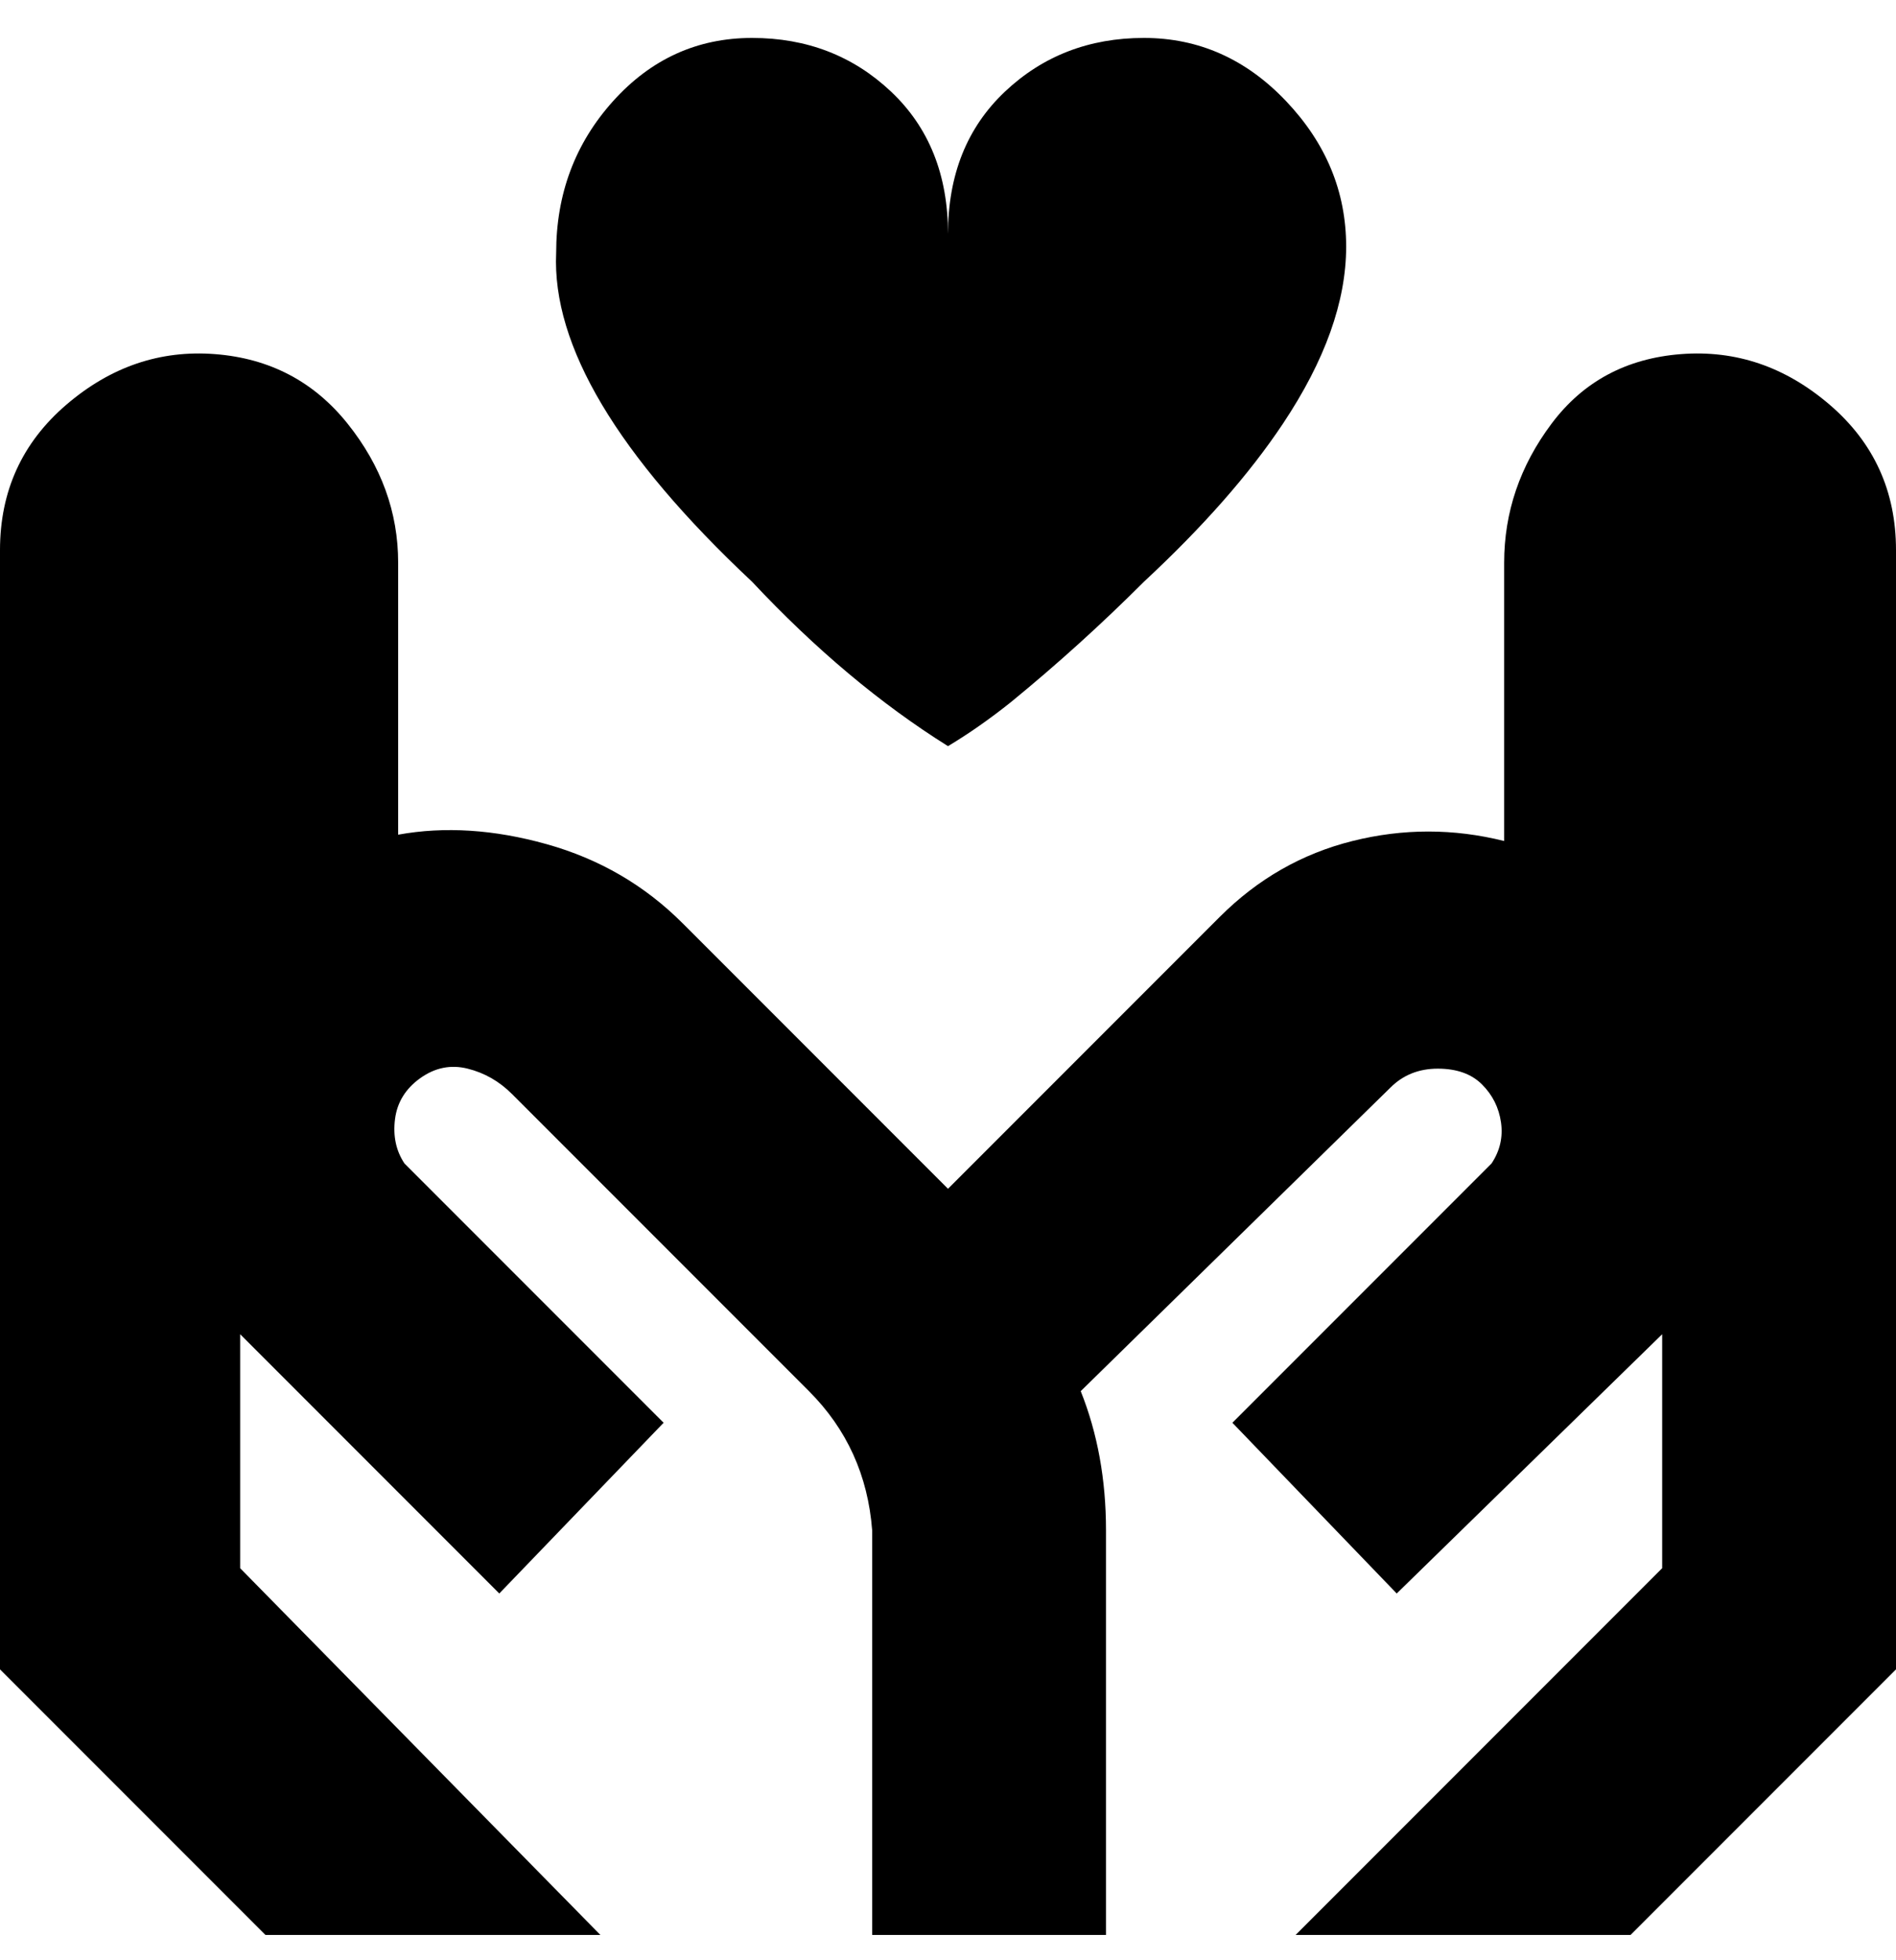 <svg viewBox="0 0 300 310" xmlns="http://www.w3.org/2000/svg"><path d="M300 87v177l-42 42h-53l58-58v-37l-42 41-26-27 41-41q2-3 1.5-6.5t-3-6q-2.5-2.5-7-2.5t-7.5 3l-49 48q4 10 4 22v64h-37v-64q-1-13-10-22l-47-47q-3-3-7-4t-7.5 1.5q-3.5 2.5-4 6.5t1.5 7l41 41-26 27-41-41v37l57 58H42L0 264V87q0-14 10.5-23T34 56q13 1 21 11t8 22v43q11-2 23.5 1.5T108 146l42 42 43-43q9-9 21-12t24 0V89q0-12 7.5-22T266 56q13-1 23.5 8T300 87zm-150 31q5-3 10-7 11-9 21-19 14-13 22-25 10-15 10-28t-9.5-23Q194 6 181 6t-22 8.5q-9 8.5-9 22.5 0-14-9-22.5T119 6q-13 0-22 10t-9 24q-1 22 31 52 15 16 31 26v1-1z"/></svg>